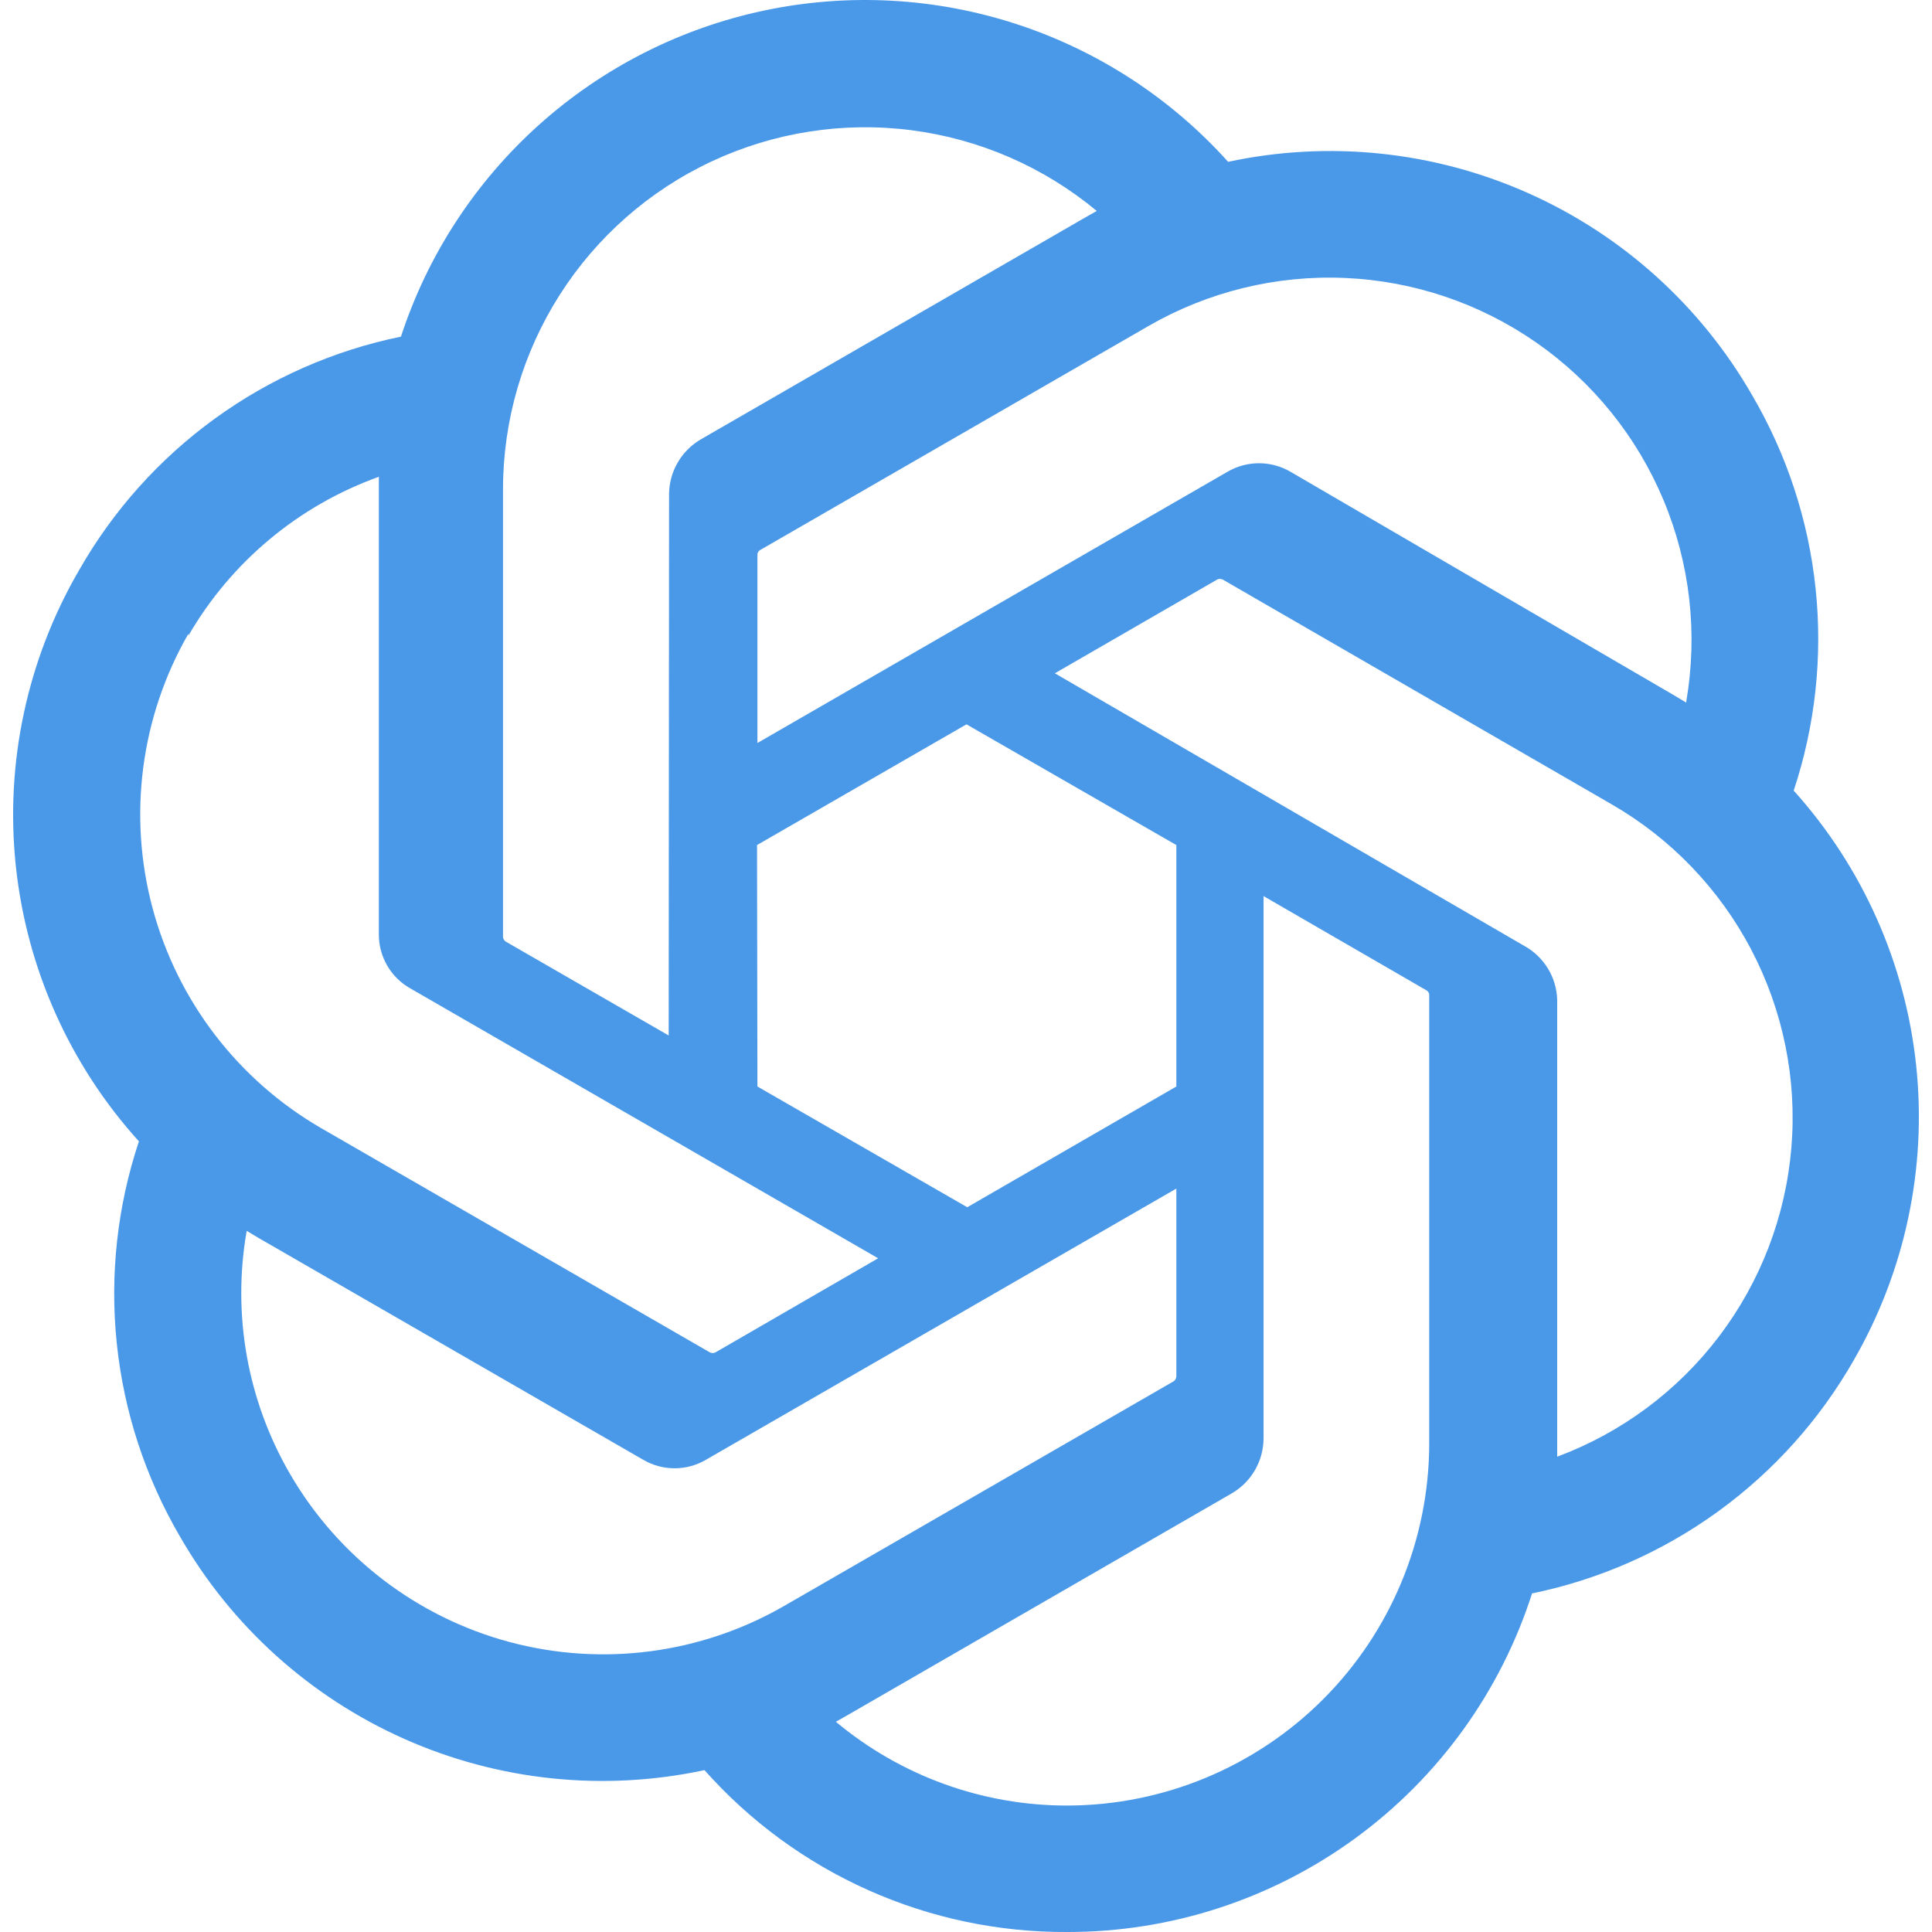 <svg width="256" height="256" viewBox="0 0 256 256" fill="none" xmlns="http://www.w3.org/2000/svg">
<g clip-path="url(#clip0_7_456)">
<path d="M237.674 104.758C240.536 96.138 241.526 87.007 240.577 77.974C239.629 68.941 236.763 60.214 232.173 52.377C225.367 40.53 214.975 31.151 202.496 25.592C190.016 20.033 176.093 18.58 162.735 21.443C155.146 13.001 145.469 6.705 134.676 3.186C123.883 -0.332 112.354 -0.949 101.248 1.398C90.141 3.745 79.848 8.973 71.401 16.558C62.955 24.142 56.652 33.815 53.127 44.606C44.228 46.431 35.82 50.134 28.467 55.469C21.113 60.803 14.983 67.646 10.485 75.539C3.606 87.366 0.665 101.073 2.09 114.681C3.514 128.288 9.228 141.09 18.407 151.236C15.535 159.852 14.535 168.982 15.475 178.015C16.415 187.049 19.273 195.777 23.858 203.617C30.672 215.468 41.073 224.848 53.562 230.408C66.05 235.967 79.981 237.418 93.347 234.551C99.377 241.341 106.785 246.767 115.078 250.465C123.372 254.164 132.358 256.051 141.439 256C155.131 256.013 168.473 251.674 179.539 243.61C190.605 235.547 198.822 224.176 203.005 211.138C211.903 209.31 220.31 205.605 227.663 200.271C235.016 194.936 241.147 188.095 245.647 180.204C252.445 168.395 255.335 154.738 253.903 141.188C252.471 127.637 246.79 114.885 237.674 104.758ZM141.439 239.245C130.225 239.263 119.363 235.332 110.757 228.143L112.271 227.285L163.239 197.865C164.508 197.121 165.561 196.059 166.296 194.785C167.03 193.511 167.42 192.068 167.428 190.597V118.737L188.975 131.202C189.081 131.256 189.174 131.334 189.244 131.431C189.315 131.527 189.361 131.639 189.38 131.757V191.304C189.353 204.011 184.294 216.189 175.309 225.174C166.324 234.159 154.145 239.218 141.439 239.245ZM38.392 195.241C32.768 185.53 30.748 174.147 32.689 163.094L34.204 164.003L85.222 193.424C86.485 194.165 87.922 194.555 89.386 194.555C90.849 194.555 92.286 194.165 93.549 193.424L155.872 157.493V182.372C155.866 182.501 155.831 182.627 155.77 182.741C155.709 182.854 155.622 182.953 155.518 183.028L103.893 212.802C92.876 219.149 79.79 220.864 67.509 217.572C55.228 214.279 44.756 206.248 38.392 195.241ZM24.968 84.22C30.631 74.447 39.569 66.992 50.2 63.176V123.733C50.181 125.196 50.555 126.638 51.283 127.907C52.011 129.176 53.066 130.227 54.338 130.949L116.358 166.729L94.811 179.192C94.694 179.254 94.564 179.287 94.432 179.287C94.3 179.287 94.17 179.254 94.053 179.192L42.53 149.47C31.534 143.096 23.511 132.623 20.219 120.346C16.928 108.069 18.636 94.988 24.968 83.968V84.22ZM201.996 125.348L139.774 89.216L161.271 76.8C161.388 76.738 161.518 76.706 161.65 76.706C161.782 76.706 161.912 76.738 162.029 76.8L213.552 106.574C221.43 111.119 227.852 117.812 232.069 125.871C236.286 133.93 238.123 143.022 237.366 152.085C236.61 161.149 233.291 169.811 227.796 177.059C222.301 184.307 214.858 189.842 206.336 193.019V132.462C206.291 131.001 205.868 129.578 205.107 128.33C204.345 127.083 203.274 126.056 201.996 125.348ZM223.443 93.102L221.929 92.193L171.011 62.52C169.741 61.775 168.295 61.382 166.822 61.382C165.35 61.382 163.904 61.775 162.634 62.52L100.363 98.45V73.572C100.349 73.446 100.371 73.318 100.424 73.203C100.477 73.087 100.561 72.988 100.666 72.916L152.189 43.193C160.085 38.643 169.114 36.437 178.219 36.831C187.324 37.224 196.128 40.202 203.603 45.416C211.077 50.63 216.912 57.865 220.426 66.273C223.94 74.682 224.987 83.917 223.444 92.899L223.443 93.102ZM88.603 137.205L67.056 124.791C66.948 124.727 66.856 124.639 66.786 124.534C66.716 124.43 66.67 124.311 66.651 124.187V64.791C66.662 55.68 69.268 46.76 74.163 39.074C79.057 31.389 86.039 25.255 94.291 21.391C102.542 17.527 111.724 16.092 120.761 17.254C129.799 18.416 138.319 22.127 145.325 27.952L143.81 28.811L92.843 58.229C91.574 58.973 90.521 60.035 89.787 61.309C89.052 62.583 88.662 64.026 88.654 65.496L88.603 137.205ZM100.31 111.974L128.065 95.977L155.872 111.974V143.968L128.166 159.965L100.362 143.968L100.31 111.974Z" fill="#4A99E9"/>
</g>
<defs>
<clipPath id="clip0_7_456">
<rect width="256" height="256" fill="white"/>
</clipPath>
</defs>
</svg>
